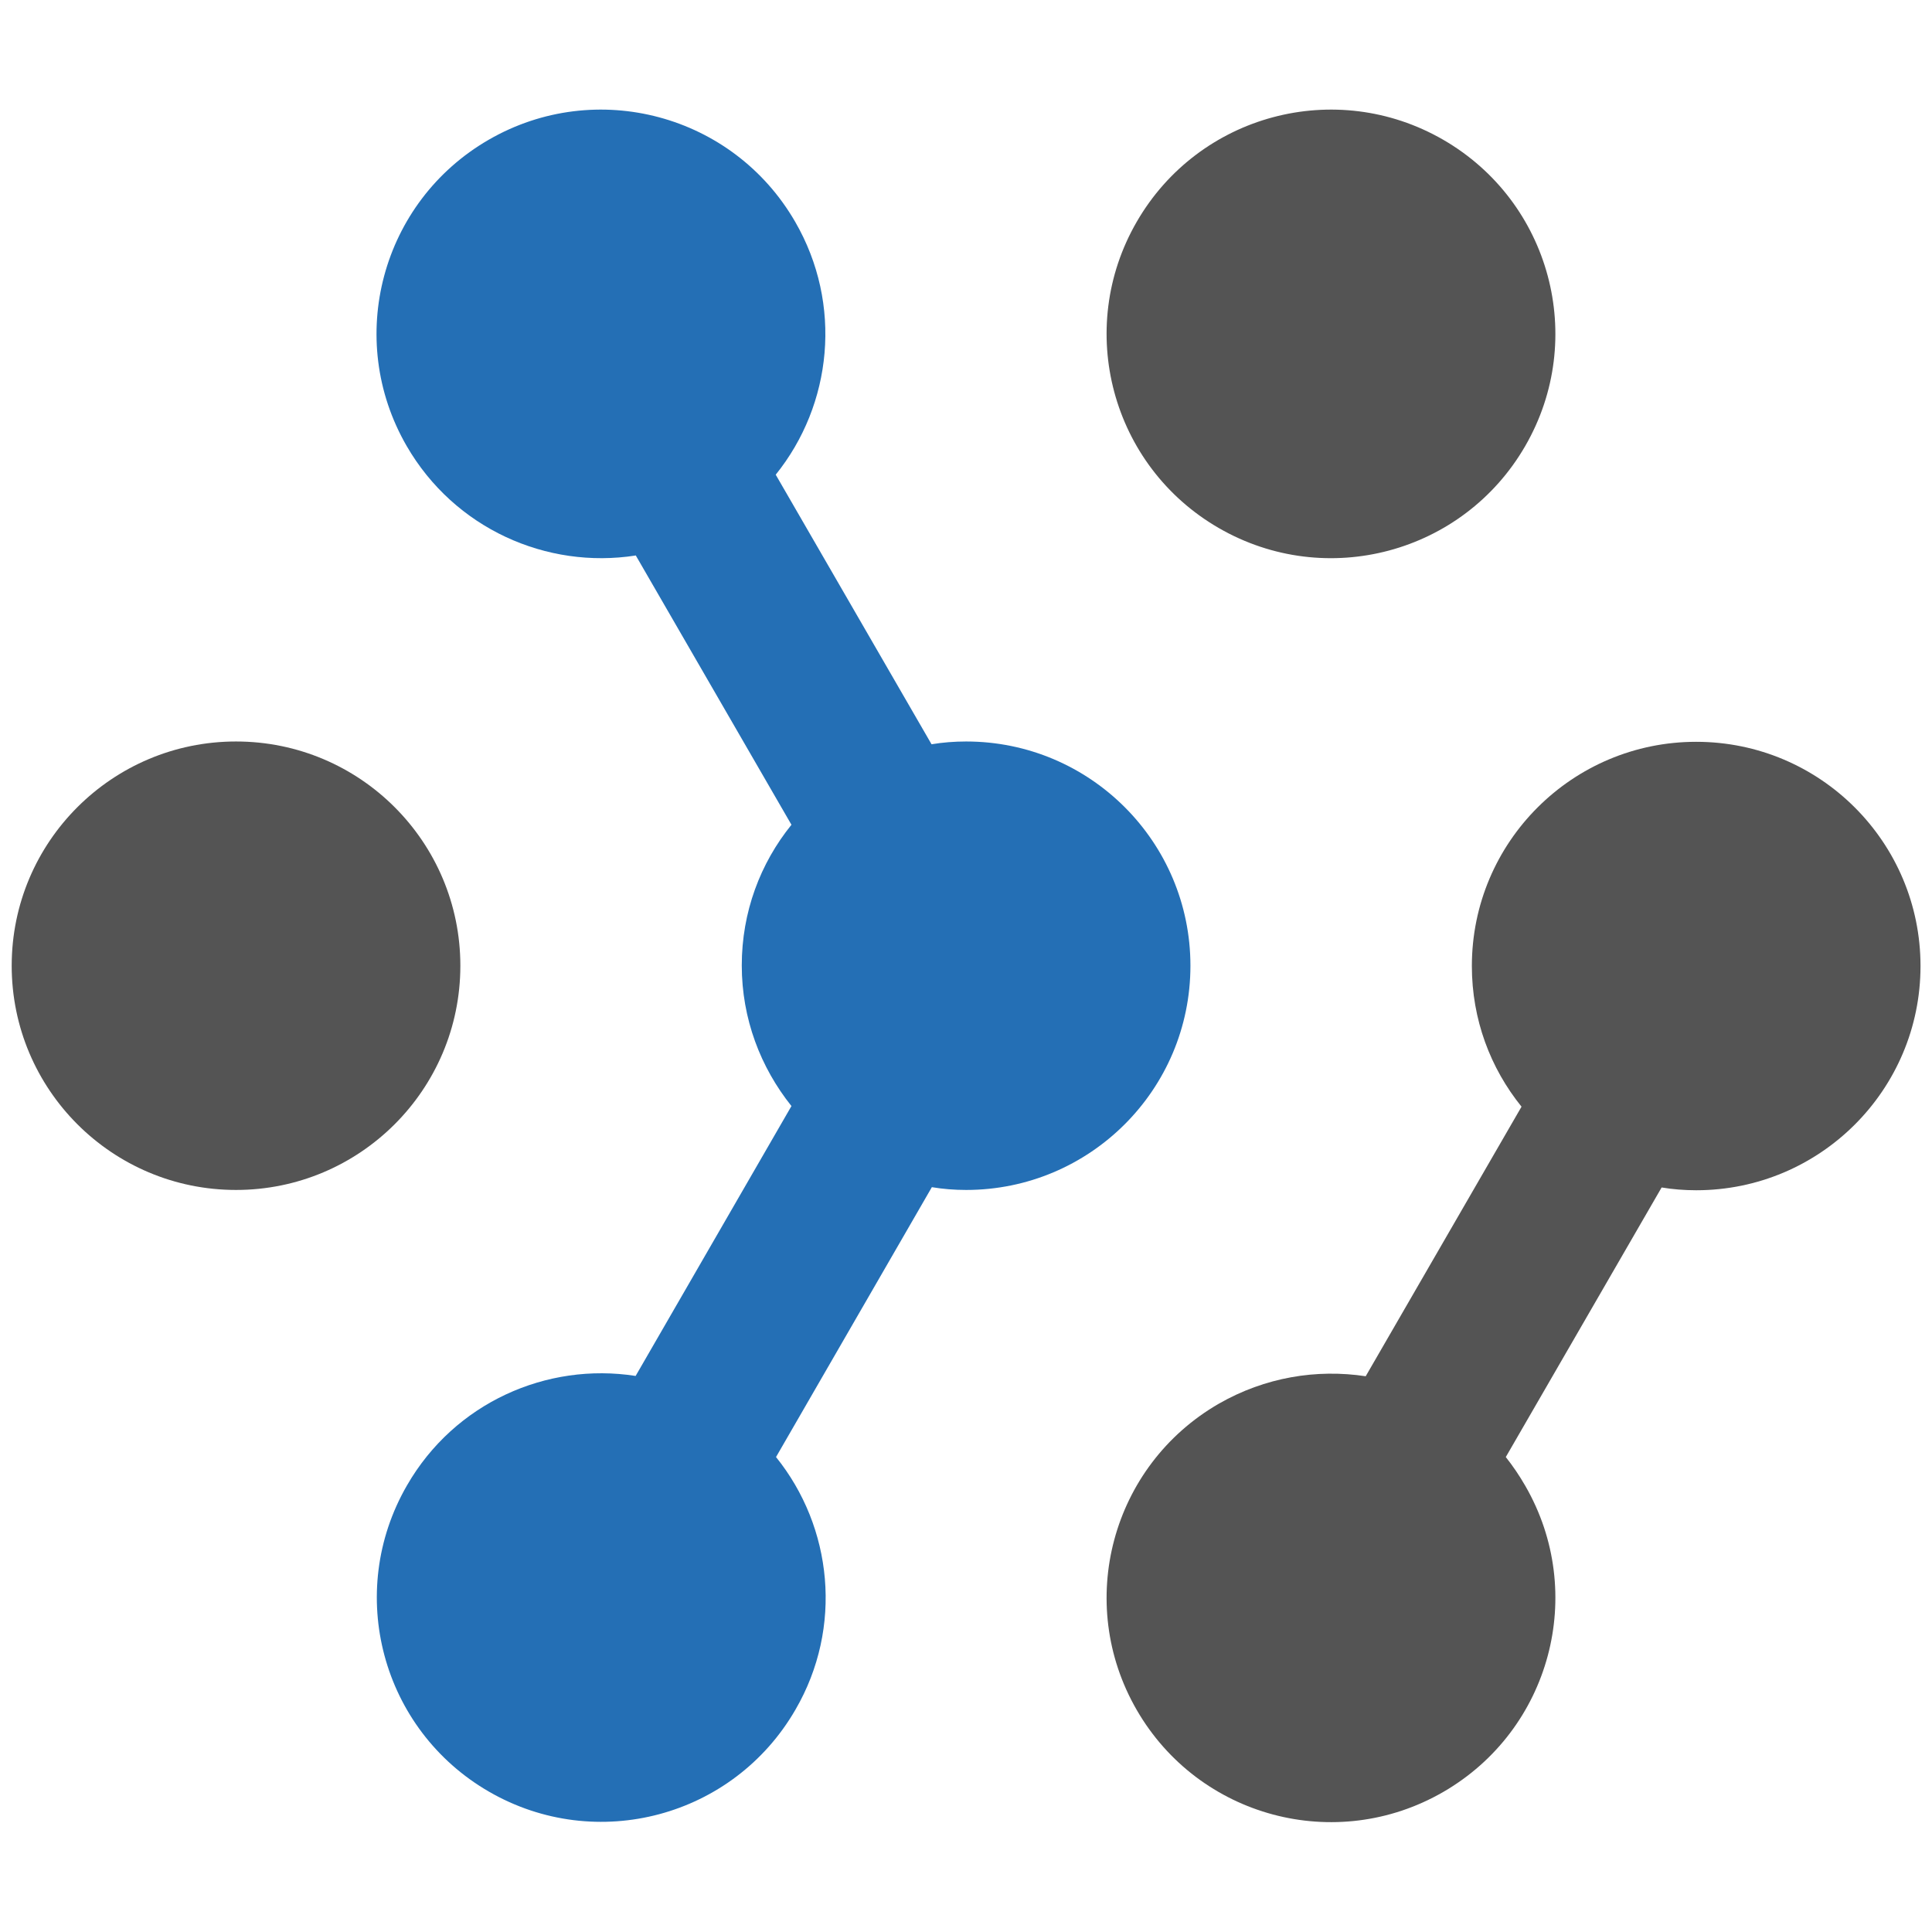 <svg xmlns="http://www.w3.org/2000/svg" xmlns:xlink="http://www.w3.org/1999/xlink" width="500" zoomAndPan="magnify" viewBox="0 0 375 375" height="500" preserveAspectRatio="xMidYMid meet" version="1.0"><defs><clipPath id="2d7b1435e6"><path d="M 2.27 143 L 90 143 L 90 231 L 2.27 231 Z M 2.27 143 " clip-rule="nonzero"/></clipPath><clipPath id="e270264158"><path d="M 214 143 L 372.77 143 L 372.77 354 L 214 354 Z M 214 143 " clip-rule="nonzero"/></clipPath></defs><g clip-path="url(#2d7b1435e6)"><path fill="#545454" d="M 2.27 187.445 C 2.27 163.379 21.797 143.922 45.812 143.922 C 69.891 143.922 89.355 163.438 89.355 187.445 C 89.355 211.512 69.828 230.969 45.812 230.969 C 21.734 230.969 2.27 211.453 2.27 187.445 Z M 2.27 187.445 " fill-opacity="1" fill-rule="evenodd"/></g><path fill="#545454" d="M 236.574 102.496 C 215.73 90.461 208.602 63.879 220.641 43.047 C 232.68 22.215 259.273 15.09 280.117 27.121 C 300.957 39.156 308.086 65.738 296.047 86.57 C 284.008 107.402 257.414 114.527 236.574 102.496 Z M 236.574 102.496 " fill-opacity="1" fill-rule="evenodd"/><g clip-path="url(#e270264158)"><path fill="#545454" d="M 322.52 230.488 L 292.273 282.812 C 293.652 284.551 294.91 286.406 296.047 288.383 C 308.086 309.215 300.957 335.797 280.117 347.828 C 259.273 359.863 232.68 352.738 220.641 331.906 C 208.602 311.07 215.73 284.488 236.574 272.457 C 245.559 267.309 255.559 265.691 265.082 267.129 L 295.328 214.805 C 289.277 207.32 285.688 197.863 285.688 187.504 C 285.688 163.438 305.211 143.984 329.227 143.984 C 353.305 143.984 372.77 163.5 372.77 187.504 C 372.77 211.57 353.246 231.027 329.227 231.027 C 326.953 231.027 324.676 230.848 322.52 230.488 Z M 322.52 230.488 " fill-opacity="1" fill-rule="evenodd"/></g><path fill="#246fb5" d="M 123.375 107.824 C 106.125 110.516 88.219 102.613 78.934 86.57 C 66.895 65.738 74.023 39.156 94.867 27.121 C 115.707 15.09 142.301 22.215 154.34 43.047 C 163.621 59.09 161.527 78.547 150.566 92.137 L 180.812 144.461 C 182.969 144.102 185.246 143.922 187.52 143.922 C 211.598 143.922 231.062 163.438 231.062 187.445 C 231.062 211.512 211.539 230.969 187.52 230.969 C 185.246 230.969 183.027 230.789 180.871 230.43 L 150.625 282.812 C 161.586 296.402 163.684 315.859 154.398 331.844 C 142.359 352.68 115.77 359.801 94.926 347.77 C 74.082 335.734 66.957 309.156 78.992 288.32 C 88.219 272.277 106.125 264.375 123.375 267.07 L 153.621 214.684 C 147.633 207.203 143.977 197.742 143.977 187.387 C 143.977 177.027 147.57 167.57 153.621 160.086 L 123.375 107.762 Z M 123.375 107.824 " fill-opacity="1" fill-rule="evenodd"/></svg>